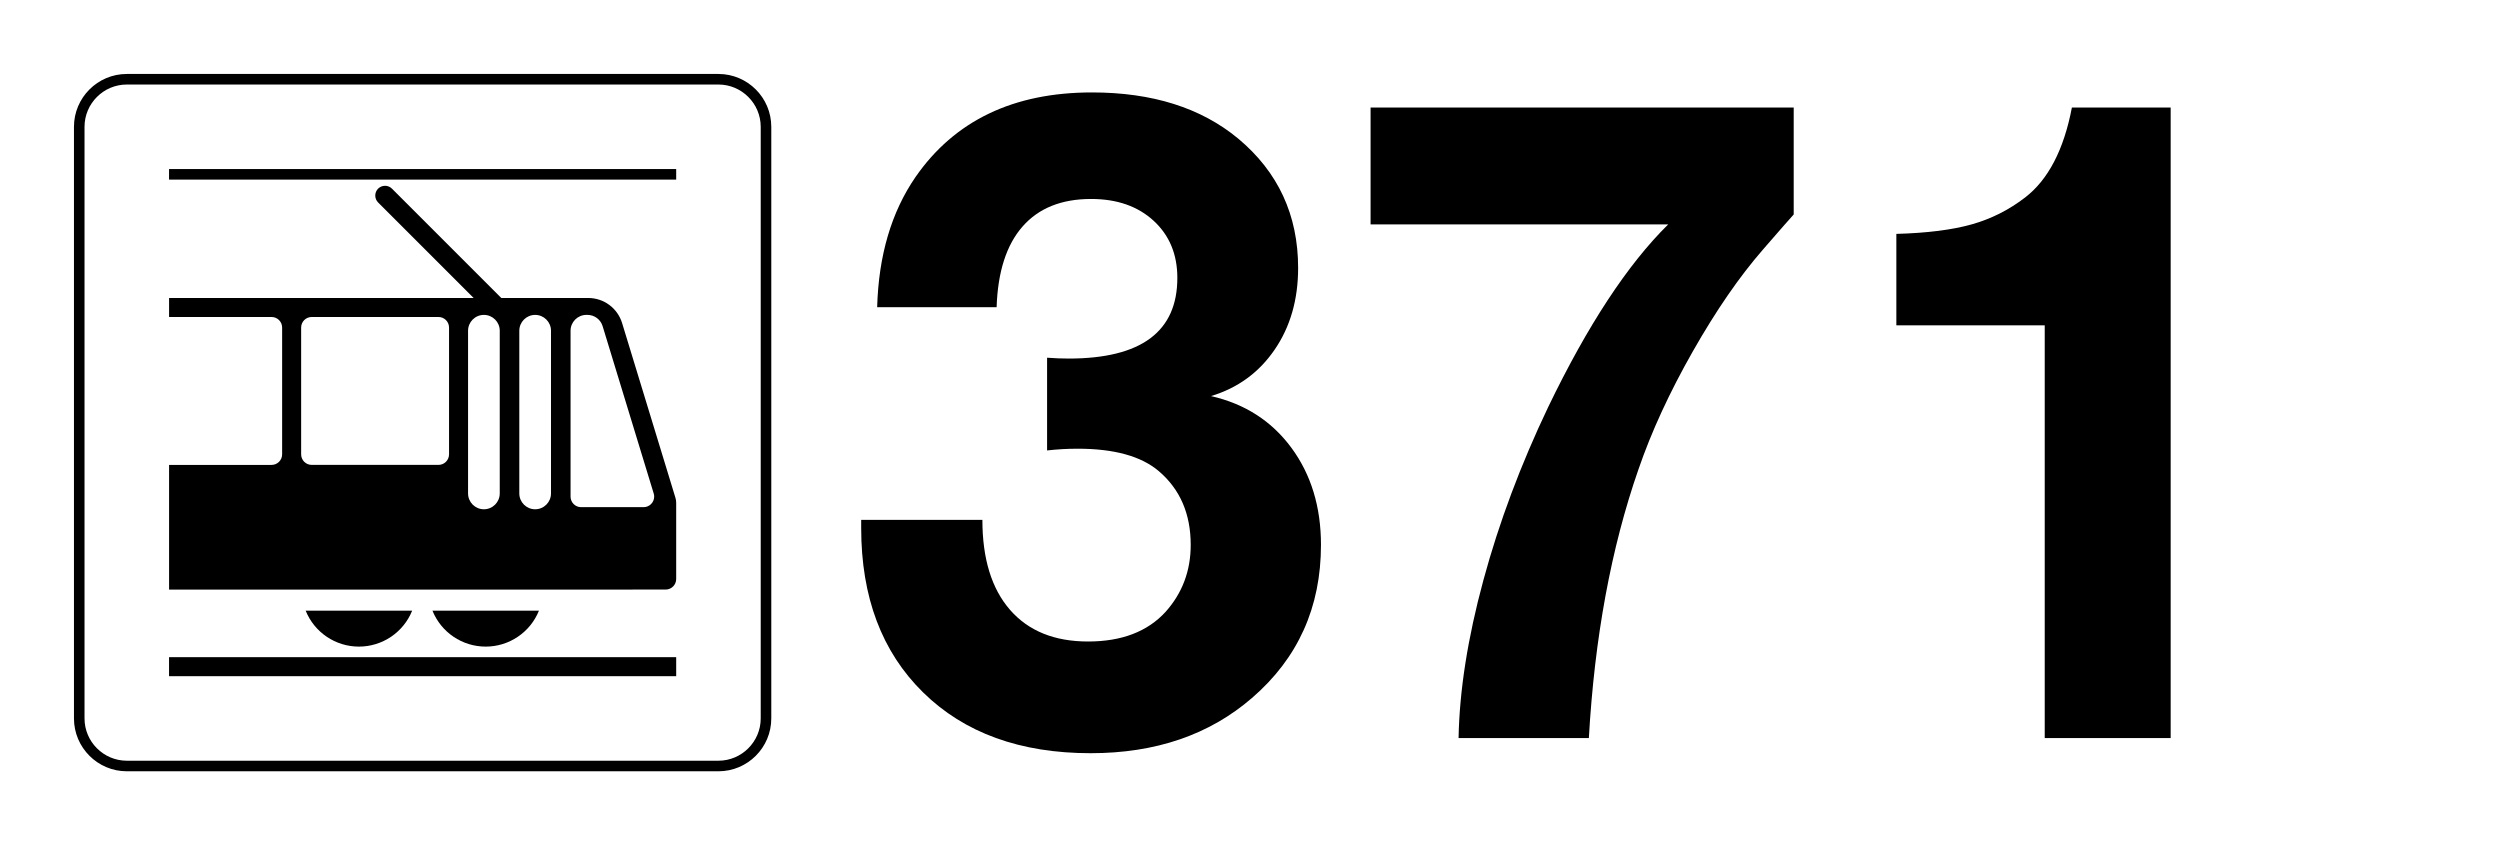 <?xml version="1.0" encoding="utf-8"?>
<!-- Generator: Adobe Illustrator 27.0.0, SVG Export Plug-In . SVG Version: 6.00 Build 0)  -->
<svg version="1.0" id="Ebene_1" xmlns="http://www.w3.org/2000/svg" xmlns:xlink="http://www.w3.org/1999/xlink" x="0px" y="0px"
	 viewBox="0 0 210 71" enable-background="new 0 0 210 71" xml:space="preserve">
<g id="tram">
	<rect id="background-white_00000023255412107841897240000004393301002571816073_" fill="#FFFFFF" width="210" height="71"/>
	<path d="M60.35,7.1c1.953,0,3.55,1.598,3.55,3.55v49.7c0,1.953-1.597,3.55-3.55,3.55h-49.7c-1.952,0-3.55-1.597-3.55-3.55v-49.7
		c0-1.952,1.598-3.55,3.55-3.55H60.35 M60.35,6.213h-49.7c-2.447,0-4.437,1.991-4.437,4.437v49.7c0,2.447,1.991,4.438,4.437,4.438
		h49.7c2.447,0,4.438-1.991,4.438-4.438v-49.7C64.787,8.203,62.797,6.213,60.35,6.213L60.35,6.213z"/>
	<path d="M31.762,17.007c-0.154-0.154-0.24-0.363-0.24-0.58c0-0.453,0.367-0.821,0.821-0.821c0.218,0,0.426,0.086,0.58,0.24
		l9.185,9.185h7.304c1.307,0,2.462,0.854,2.844,2.105l4.482,14.681c0.041,0.134,0.062,0.274,0.062,0.414v6.405
		c0,0.49-0.397,0.888-0.888,0.888H14.203V39.052h8.608c0.49,0,0.888-0.397,0.888-0.887V27.515c0-0.49-0.397-0.888-0.888-0.888
		h-8.608V25.03h25.583L31.762,17.007L31.762,17.007z M47.926,41.714c0,0.49,0.397,0.888,0.887,0.888h5.25
		c0.49,0,0.888-0.398,0.888-0.888c0-0.088-0.013-0.175-0.039-0.259l-4.293-14.062l0,0c-0.171-0.56-0.688-0.942-1.273-0.942h-0.088
		c-0.735,0-1.331,0.596-1.331,1.331V41.714L47.926,41.714z M43.622,41.448c0,0.735,0.596,1.331,1.331,1.331
		c0.735,0,1.331-0.597,1.331-1.331V27.782c0-0.735-0.596-1.331-1.331-1.331c-0.735,0-1.331,0.596-1.331,1.331V41.448L43.622,41.448z
		 M37.72,27.515c0-0.49-0.397-0.888-0.887-0.888H26.184c-0.49,0-0.888,0.398-0.888,0.888v10.649c0,0.49,0.397,0.887,0.888,0.887
		h10.649c0.49,0,0.887-0.397,0.887-0.887V27.515L37.72,27.515z M39.317,27.782v13.666c0,0.735,0.597,1.331,1.331,1.331
		c0.735,0,1.331-0.597,1.331-1.331V27.782c0-0.735-0.596-1.331-1.331-1.331C39.914,26.45,39.317,27.047,39.317,27.782L39.317,27.782
		z"/>
	<path d="M36.326,51.298h8.945c-0.737,1.823-2.506,3.017-4.472,3.017C38.831,54.316,37.062,53.122,36.326,51.298L36.326,51.298z"/>
	<path d="M25.676,51.298L25.676,51.298h8.945c-0.736,1.823-2.506,3.017-4.472,3.017C28.182,54.316,26.413,53.122,25.676,51.298
		L25.676,51.298z"/>
	<polygon points="56.8,55.202 14.2,55.202 14.2,56.8 56.8,56.8 56.8,55.202 	"/>
	<polygon points="56.8,14.2 14.2,14.2 14.2,15.087 56.8,15.087 56.8,14.2 	"/>
</g>
<g>
	<path d="M73.681,25.806c0.121-4.348,1.195-7.994,3.225-10.941c3.284-4.734,8.224-7.101,14.818-7.101
		c5.072,0,9.166,1.292,12.282,3.876c3.357,2.802,5.036,6.425,5.036,10.869c0,2.657-0.658,4.945-1.975,6.866
		s-3.098,3.219-5.344,3.895c2.85,0.652,5.103,2.102,6.757,4.348c1.654,2.246,2.481,4.964,2.481,8.151
		c0,5.242-1.933,9.529-5.797,12.862c-3.574,3.092-8.092,4.638-13.55,4.638c-5.918,0-10.61-1.703-14.076-5.108
		c-3.466-3.406-5.199-8.007-5.199-13.804c0-0.121,0-0.351,0-0.688h10.181c0,3.261,0.772,5.778,2.318,7.554s3.732,2.663,6.558,2.663
		c2.826,0,5-0.833,6.521-2.5c1.4-1.57,2.102-3.442,2.102-5.616c0-2.608-0.894-4.673-2.681-6.195
		c-1.474-1.255-3.744-1.884-6.812-1.884c-0.87,0-1.728,0.049-2.572,0.146v-7.79c0.628,0.048,1.231,0.072,1.812,0.072
		c6.087,0,9.13-2.258,9.13-6.775c0-1.98-0.665-3.581-1.993-4.801c-1.328-1.219-3.079-1.83-5.253-1.83
		c-2.488,0-4.408,0.773-5.761,2.319c-1.353,1.546-2.077,3.804-2.174,6.775H73.681z"/>
	<path d="M150.671,9.031v8.985c-0.29,0.314-1.147,1.292-2.572,2.935c-1.98,2.271-3.949,5.127-5.905,8.569
		c-1.957,3.442-3.479,6.745-4.565,9.909c-2.295,6.594-3.684,14.118-4.166,22.571H122.52c0.073-3.985,0.767-8.405,2.084-13.26
		c1.315-4.855,3.134-9.71,5.452-14.565c3.309-6.859,6.666-11.968,10.072-15.325h-24.999V9.031H150.671z"/>
	<path d="M182.336,9.031V62h-10.579V27.328h-3.768h-3.769h-3.659h-1.268v-7.681c2.584-0.072,4.691-0.338,6.322-0.797
		c1.63-0.458,3.121-1.208,4.475-2.247c1.956-1.497,3.272-4.021,3.949-7.572H182.336z"/>
</g>
</svg>
